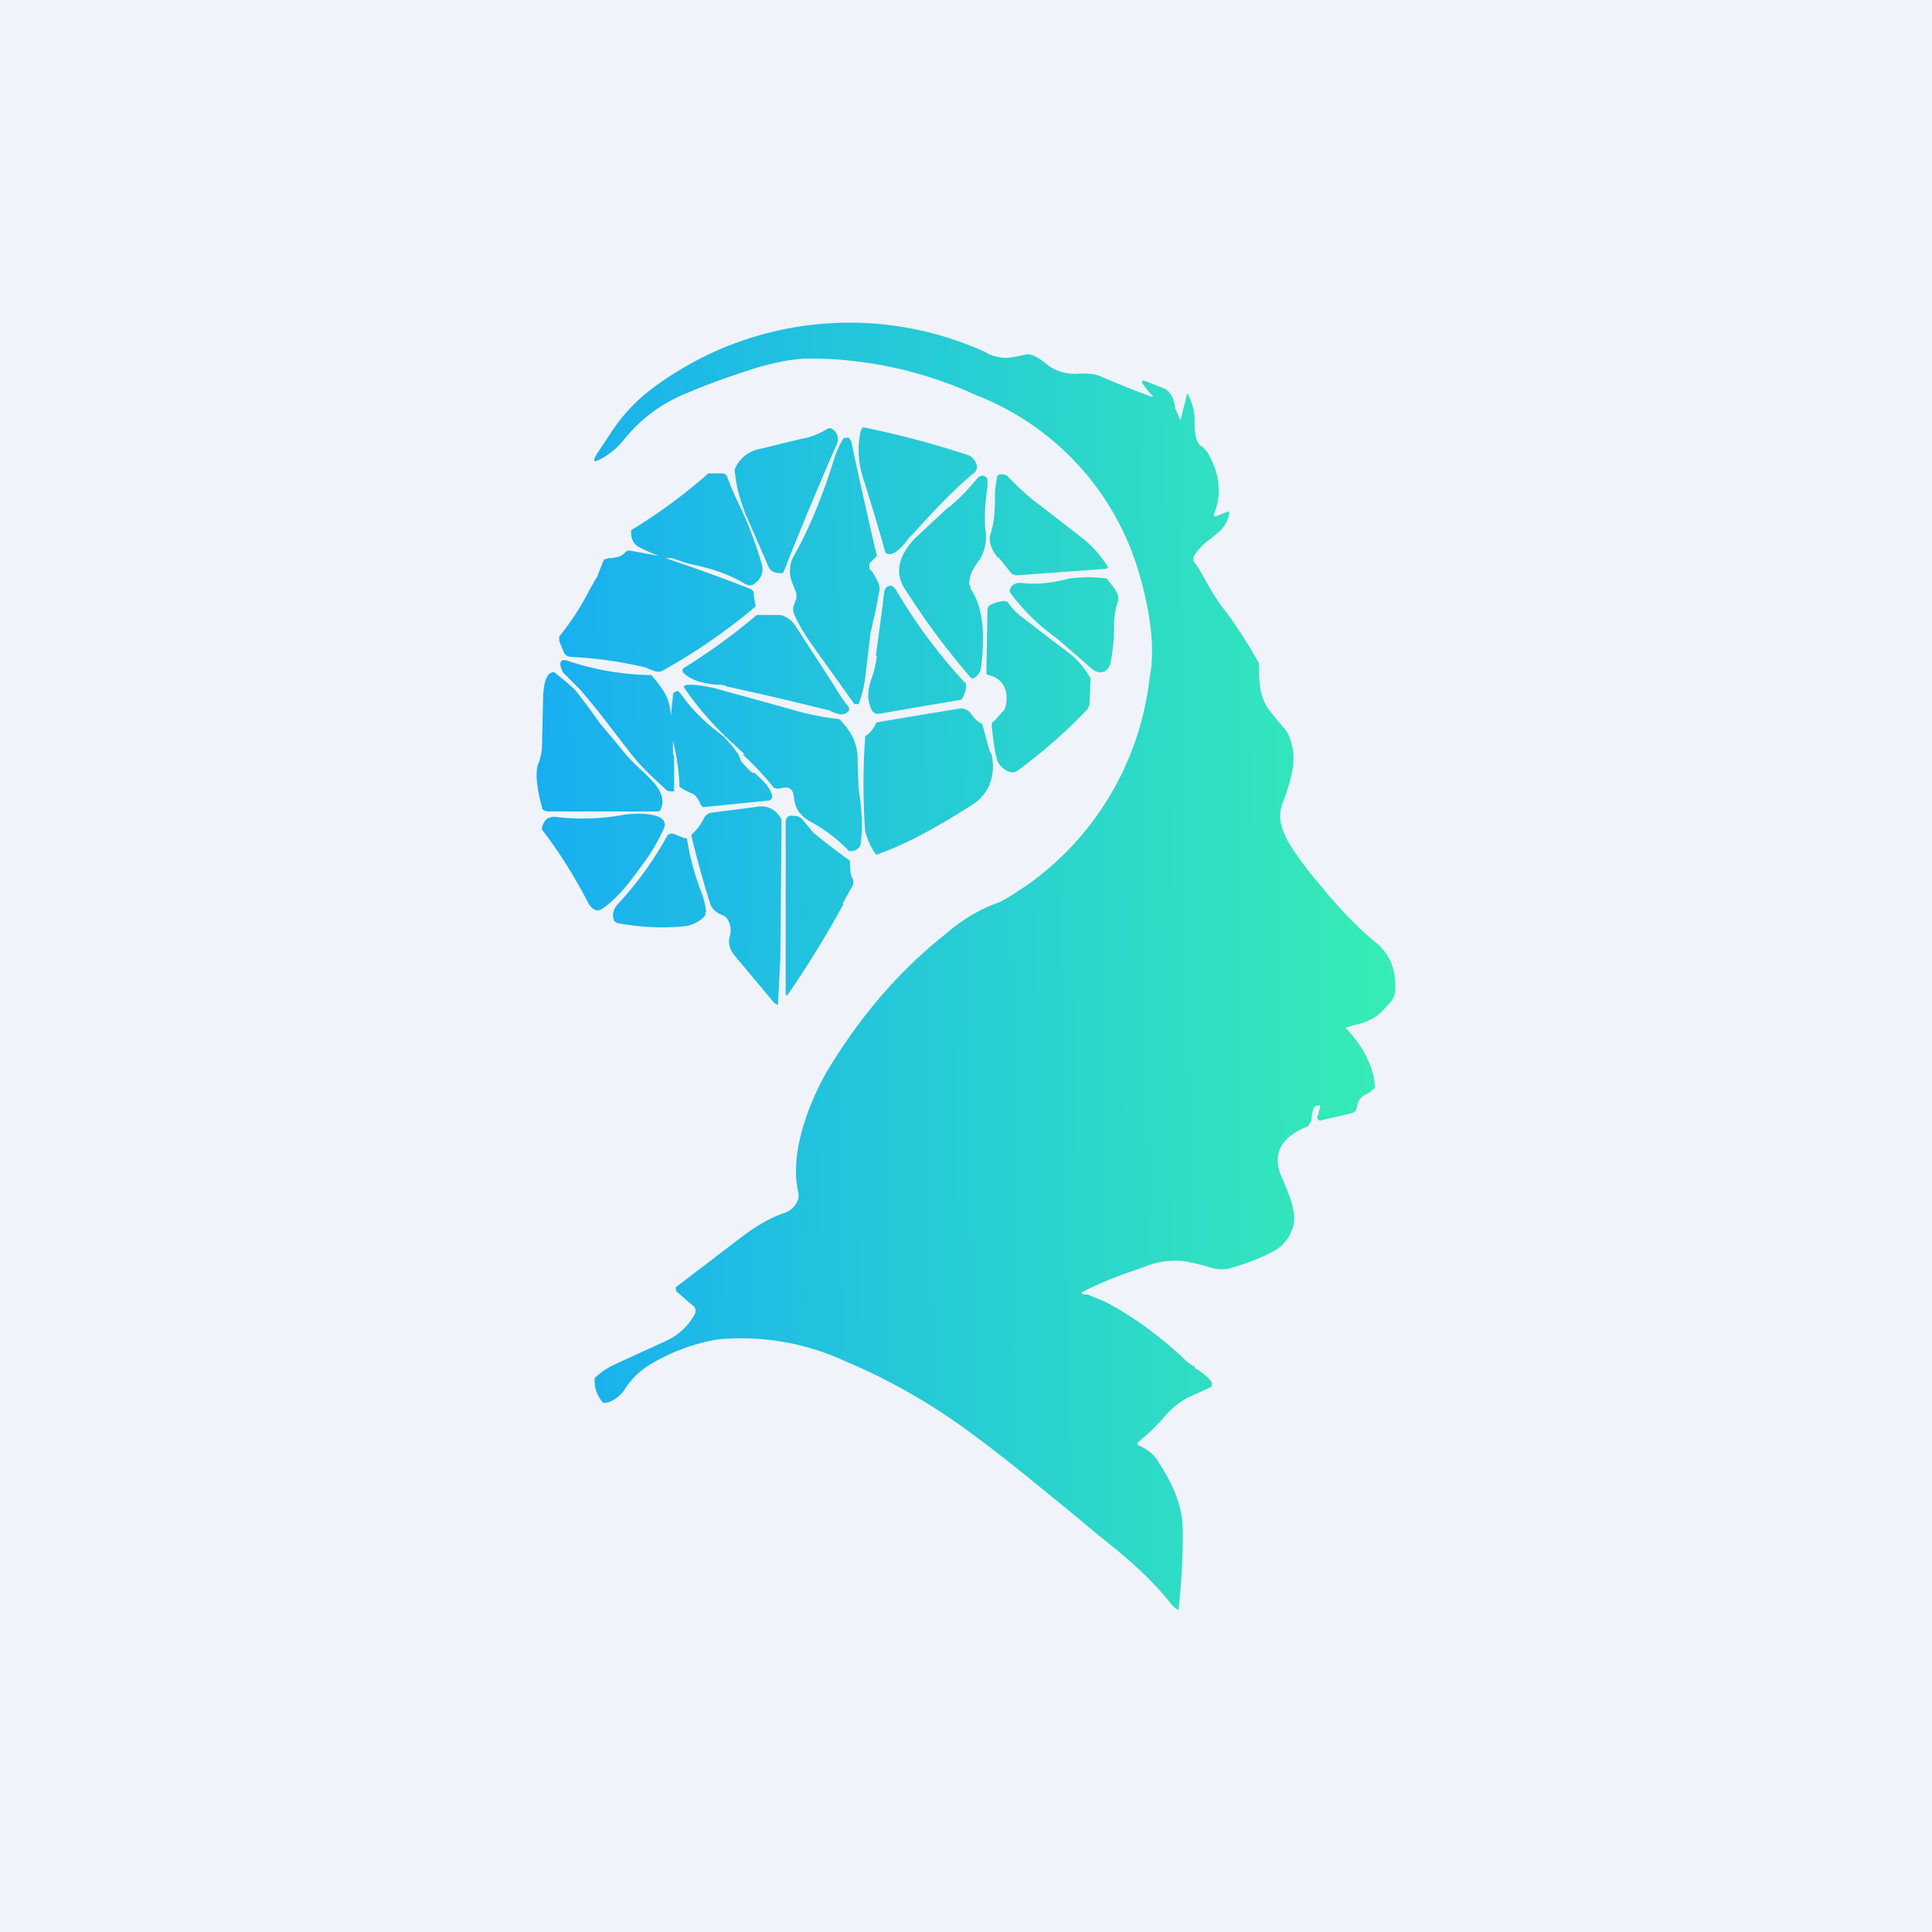 <!-- by TradingView --><svg width="18" height="18" viewBox="0 0 18 18" xmlns="http://www.w3.org/2000/svg"><path fill="#F0F3FA" d="M0 0h18v18H0z"/><path d="M10.1 12.03c-.03.01-.03.02 0 .03h.03l.17.07c.25.13.48.3.7.5.04.04.08.08.13.1 0 .02.02.03.03.03.05.04.1.07.13.12v.04l-.22.1a.73.73 0 0 0-.23.19 2.13 2.13 0 0 1-.24.23.02.02 0 0 0 0 .02c.08.04.14.08.18.14.13.2.24.41.24.67a6.72 6.72 0 0 1-.04.73.23.23 0 0 1-.08-.07c-.19-.24-.43-.44-.67-.63l-.24-.2c-.32-.26-.63-.52-.96-.76a5.6 5.6 0 0 0-1.16-.66 2.3 2.3 0 0 0-1.19-.2 1.8 1.8 0 0 0-.65.25.73.73 0 0 0-.22.23.3.3 0 0 1-.16.11h-.03a.3.3 0 0 1-.08-.2v-.03a.7.7 0 0 1 .17-.12l.48-.22a.58.58 0 0 0 .28-.25c.02-.04.01-.07-.02-.09l-.15-.13a.03.03 0 0 1 0-.01.03.03 0 0 1 0-.03l.59-.45c.13-.1.27-.19.42-.24a.2.2 0 0 0 .13-.14v-.04c-.09-.36.09-.83.26-1.13.3-.5.66-.93 1.1-1.28.16-.14.33-.24.5-.3.09-.04.17-.1.25-.15a2.74 2.74 0 0 0 1.16-1.94l.01-.06c.05-.33-.05-.77-.16-1.08a2.54 2.54 0 0 0-1.47-1.5 3.73 3.73 0 0 0-1.54-.34c-.14 0-.3.03-.48.08-.22.07-.43.14-.64.23-.26.1-.46.25-.62.45a.68.68 0 0 1-.22.18c-.06.03-.07.02-.03-.05l.14-.21c.1-.15.21-.27.35-.38a3.06 3.06 0 0 1 3.13-.36c.04.03.09.04.14.05.05.01.1 0 .16-.01l.09-.02c.06 0 .13.05.19.1a.42.42 0 0 0 .3.08c.07 0 .12 0 .18.02a8.43 8.43 0 0 0 .5.2v-.01a.71.71 0 0 1-.09-.11c-.02-.03-.01-.04.02-.03l.18.07c.07.04.09.11.1.19l.03.06c.01.05.02.05.03 0a21.06 21.06 0 0 1 .05-.2h.01v.01a.5.5 0 0 1 .06.24c0 .08 0 .17.05.23l.02.01c.03.03.06.06.07.09.1.19.11.37.04.54v.01a.01.01 0 0 0 0 .01h.02l.1-.04a.02.02 0 0 1 .02 0 .02.02 0 0 1 0 .02c-.02.12-.1.17-.17.23a.49.49 0 0 0-.16.17v.03c0 .02.02.03.03.05l.05.08c.07.13.14.25.23.36a4.64 4.64 0 0 1 .3.47c0 .16 0 .3.09.43l.08.1c.04.05.1.1.12.18.07.18.01.36-.05.54l-.02.05c-.05.14-.01.24.05.36.09.15.2.29.32.43l.04.05c.17.2.33.36.47.47.13.12.17.24.17.42 0 .04-.01.08-.04.12l-.1.11a.54.54 0 0 1-.24.11l-.07.02a.01.01 0 0 0 0 .02c.13.14.25.33.26.54a.03.03 0 0 1-.02.02l-.03.03c-.06.03-.1.04-.12.14a.07.07 0 0 1-.02.04l-.02.01-.3.07a.03.03 0 0 1-.02-.01.03.03 0 0 1 0-.04l.02-.08v-.01a.02.02 0 0 0-.02 0c-.05 0-.05.06-.06.1 0 .03 0 .05-.02.07l-.01.02a.05.05 0 0 1-.02.01c-.17.07-.33.2-.24.44a2.38 2.38 0 0 0 .03.07c.06.14.13.31.08.44a.37.37 0 0 1-.16.2c-.13.07-.26.12-.4.16a.32.32 0 0 1-.2 0 1.93 1.93 0 0 0-.25-.06.75.75 0 0 0-.36.05c-.2.07-.4.14-.57.23Z" fill="url(#asrqljoc4)"/><path d="M6.95 4.8c-.05-.13-.09-.26-.1-.38a.1.1 0 0 1 0-.06c.05-.1.13-.16.24-.18l.37-.09A.65.65 0 0 0 7.7 4l.02-.01h.02c.05.02.08.08.06.14a35.55 35.55 0 0 0-.5 1.2.03.03 0 0 1-.01.01c-.05 0-.1 0-.13-.06l-.2-.46Z" fill="url(#bsrqljoc4)"/><path d="M9.07 4.41c.07-.05.01-.15-.05-.17a8.74 8.74 0 0 0-.98-.26l-.02.03a.83.83 0 0 0 .02.44 22.44 22.44 0 0 1 .21.7c.07.05.16-.06.22-.14a.83.83 0 0 1 .04-.04l.09-.1c.15-.16.3-.32.47-.46Z" fill="url(#csrqljoc4)"/><path d="m8.1 5.3.03.03c.03.06.08.12.06.19l-.03.16-.05.22-.05.42a1.05 1.05 0 0 1-.06.24h-.04L7.56 6c-.07-.1-.13-.2-.17-.3v-.04l.03-.09v-.04l-.03-.08a.3.3 0 0 1-.03-.13c0-.05.01-.09.03-.13.16-.28.28-.59.38-.91a.96.96 0 0 1 .09-.2h.02a.04.04 0 0 1 .03 0l.02.03a48.38 48.38 0 0 0 .24 1.07l-.07.07v.03Z" fill="url(#dsrqljoc4)"/><path d="M5.94 5.09a1.69 1.69 0 0 0 .2.09l-.27-.05h-.02l-.02.01c-.04.05-.08.05-.13.06h-.03a.32.32 0 0 0-.03.01h-.01l-.01.02-.02.05-.04.1-.02.03-.01.02-.04.07a2.34 2.34 0 0 1-.28.43v.04l.04.1c.01.03.04.05.07.05a3.77 3.77 0 0 1 .7.1l.02.01c.05.02.09.04.13.02a5.4 5.4 0 0 0 .87-.6l-.02-.12a.04.04 0 0 0 0-.02L7 5.49a16.92 16.92 0 0 0-.8-.29h-.01.07l.15.05c.19.04.37.09.53.19.04.02.07.02.1-.01.06-.05.08-.11.05-.2a3.85 3.85 0 0 0-.18-.48 2.92 2.92 0 0 1-.14-.32.07.07 0 0 0-.04-.02H6.6a5.07 5.07 0 0 1-.72.53v.02c0 .06.02.1.06.13Z" fill="url(#esrqljoc4)"/><path d="M9.3 5.2c-.05-.06-.1-.15-.07-.23.04-.12.04-.26.04-.4a8.96 8.96 0 0 1 .02-.13.06.06 0 0 1 .02-.02.06.06 0 0 1 .02 0h.02l.03.01c.1.1.2.2.3.27l.4.31a1 1 0 0 1 .24.27v.01l-.01.01h-.01l-.83.06a.05.05 0 0 1-.03-.01h-.01l-.13-.16Z" fill="url(#fsrqljoc4)"/><path d="M9.03 5.45c0-.1.04-.16.1-.24a.41.41 0 0 0 .05-.28c-.01-.13 0-.26.02-.4v-.07l-.02-.02a.04.04 0 0 0-.05 0h-.01c-.1.12-.19.22-.3.3l-.3.28c-.11.12-.2.28-.1.45a6.93 6.93 0 0 0 .63.85h.02a.13.13 0 0 0 .07-.1c.03-.24.04-.54-.1-.74v-.03Z" fill="url(#gsrqljoc4)"/><path d="M10.41 5.62a.65.65 0 0 0-.03.2c0 .12-.01.23-.03.34-.02.12-.12.13-.19.06l-.31-.27a1.94 1.94 0 0 1-.44-.43.07.07 0 0 1 0-.03c.02-.05.06-.06.1-.06.15.02.3 0 .45-.04a1.3 1.3 0 0 1 .35 0l.01.01a.47.47 0 0 0 .03.04c.04.05.09.11.06.18Z" fill="url(#hsrqljoc4)"/><path d="M8.17 6.11a1 1 0 0 1-.06.24c-.03.1-.03.19.02.28l.03.02h.03l.76-.13a.03.03 0 0 0 .01 0 .05.05 0 0 0 0-.01l.01-.01A.24.24 0 0 0 9 6.39c0-.02 0-.03-.02-.04a5.03 5.03 0 0 1-.63-.85c-.02-.03-.04-.05-.07-.04a.05.05 0 0 0-.02.01l-.02.03a28.32 28.32 0 0 1-.08.61Z" fill="url(#isrqljoc4)"/><path d="M9.37 6.58c.03-.14-.02-.26-.16-.29l-.02-.01v-.03l.01-.56c0-.03.01-.05.04-.06a.32.32 0 0 1 .11-.03h.02l.02.01c.04.06.08.1.12.13l.22.17.25.19a.78.78 0 0 1 .18.22.06.06 0 0 1 0 .02l-.01.23-.02.04a4.86 4.86 0 0 1-.65.57c-.06.05-.17-.03-.19-.1-.03-.11-.04-.22-.05-.32 0-.02 0-.03.02-.04l.1-.11.01-.03Z" fill="url(#jsrqljoc4)"/><path d="M6.79 6.4a31.82 31.82 0 0 1 .94.22c.06.03.13.06.18 0v-.03c-.06-.07-.1-.14-.15-.22l-.35-.54c-.03-.05-.09-.09-.14-.1h-.22a5.55 5.55 0 0 1-.69.5v.03l.02.02c.08.07.2.09.3.1.04 0 .07 0 .1.02Z" fill="url(#ksrqljoc4)"/><path d="m6.25 6.67.02-.19v-.02l.03-.02h.02l.02.02c.1.15.24.28.4.4l.09.1.05.07a.66.66 0 0 0 .03.07l.02.02a.48.48 0 0 0 .08.08h.02c.06.06.13.11.16.2a.05.05 0 0 1 0 .04.05.05 0 0 1-.03.02h-.01l-.6.06-.02-.02c-.02-.05-.05-.1-.09-.11a1.06 1.06 0 0 1-.08-.04l-.03-.02V7.3a2.12 2.12 0 0 0-.06-.4v.12l.01.03v.03a8.71 8.71 0 0 1 0 .29.05.05 0 0 1-.04 0 .04.04 0 0 1-.02 0c-.11-.1-.22-.2-.32-.32l-.34-.44-.15-.18-.16-.16a.2.2 0 0 1-.03-.08v-.01a.04.04 0 0 1 .01-.02.03.03 0 0 1 .02-.01h.02a2.57 2.57 0 0 0 .8.14l.04.05c.08.1.13.17.14.33Z" fill="url(#lsrqljoc4)"/><path d="M5.05 6.93c0 .06-.01.13-.04.2-.03.1.01.29.04.39 0 .01 0 .02.02.03l.03.01h1.03a.03.03 0 0 0 .02-.01l.01-.02c.03-.08 0-.16-.07-.24a1.94 1.94 0 0 0-.11-.11 1.7 1.7 0 0 1-.19-.2 8.96 8.96 0 0 0-.2-.24l-.1-.14-.13-.17a2.73 2.73 0 0 0-.2-.17l-.03.01c-.06.03-.07.18-.07.24l-.01.42Z" fill="url(#msrqljoc4)"/><path d="M6.94 7.03 6.8 6.9a2.86 2.86 0 0 1-.43-.5V6.4a.05.05 0 0 1 .05-.02c.12 0 .24.03.34.06l.58.16a2.61 2.61 0 0 0 .48.1c.11.11.18.24.17.4l.01.25c.03.19.04.35.02.5 0 .04-.03.07-.08.08h-.03a1.4 1.4 0 0 0-.35-.27.36.36 0 0 1-.12-.1.28.28 0 0 1-.04-.11c-.01-.08-.02-.14-.15-.1l-.04-.01a2.66 2.66 0 0 0-.29-.31Z" fill="url(#nsrqljoc4)"/><path d="M8.2 7.95c.28-.1.57-.27.84-.44.17-.1.24-.27.2-.48L9.22 7l-.01-.04a38.05 38.05 0 0 1-.06-.22h-.01a.3.3 0 0 1-.1-.1c-.03-.03-.05-.04-.09-.04a130.25 130.25 0 0 0-.78.13.08.08 0 0 0-.02.03.25.25 0 0 1-.09.1v.02c-.02.28-.02.57 0 .86.02.08.05.15.1.22a.03.03 0 0 0 .02 0Z" fill="url(#osrqljoc4)"/><path d="M6.8 8.72c.02-.06 0-.16-.06-.19-.05-.02-.09-.04-.12-.1a9.24 9.24 0 0 1-.18-.65l.02-.02a.5.5 0 0 0 .1-.14.1.1 0 0 1 .08-.05l.39-.05c.09-.02.17 0 .23.08l.02.03v.25a5494.92 5494.92 0 0 0-.01 1.05l-.02.39c0 .05 0 .05-.04.02l-.36-.43c-.05-.06-.07-.12-.05-.19Z" fill="url(#psrqljoc4)"/><path d="M5.82 7.59a2.11 2.11 0 0 1-.65.02c-.07 0-.1.03-.12.1v.02c.17.22.31.45.44.7.04.05.08.07.13.03.13-.09.24-.23.34-.37l.03-.04c.06-.08.13-.19.19-.32.09-.18-.3-.15-.36-.14Z" fill="url(#qsrqljoc4)"/><path d="M7.86 8.42a9.27 9.27 0 0 1-.53.86l-.01-.02a.64.64 0 0 1 0-.07V7.66c0-.03.01-.05.04-.06.05 0 .09 0 .12.04l.1.12a7.07 7.07 0 0 0 .34.26c0 .07 0 .13.03.18v.04l-.1.18Z" fill="url(#rsrqljoc4)"/><path d="M6.58 8.5a.86.86 0 0 0-.05-.2 2.33 2.33 0 0 1-.13-.49h-.02l-.1-.04a.07.07 0 0 0-.06.01 3.15 3.15 0 0 1-.47.65.17.17 0 0 0-.04.1l.01.05.03.02c.22.04.42.05.62.03a.3.3 0 0 0 .2-.1.05.05 0 0 0 0-.03Z" fill="url(#ssrqljoc4)"/><defs><linearGradient id="asrqljoc4" x1="5" y1="8.34" x2="13" y2="8.26" gradientUnits="userSpaceOnUse"><stop stop-color="#18AEF1"/><stop offset="1" stop-color="#36EDB5"/></linearGradient><linearGradient id="bsrqljoc4" x1="5" y1="8.34" x2="13" y2="8.26" gradientUnits="userSpaceOnUse"><stop stop-color="#18AEF1"/><stop offset="1" stop-color="#36EDB5"/></linearGradient><linearGradient id="csrqljoc4" x1="5" y1="8.34" x2="13" y2="8.26" gradientUnits="userSpaceOnUse"><stop stop-color="#18AEF1"/><stop offset="1" stop-color="#36EDB5"/></linearGradient><linearGradient id="dsrqljoc4" x1="5" y1="8.34" x2="13" y2="8.26" gradientUnits="userSpaceOnUse"><stop stop-color="#18AEF1"/><stop offset="1" stop-color="#36EDB5"/></linearGradient><linearGradient id="esrqljoc4" x1="5" y1="8.34" x2="13" y2="8.26" gradientUnits="userSpaceOnUse"><stop stop-color="#18AEF1"/><stop offset="1" stop-color="#36EDB5"/></linearGradient><linearGradient id="fsrqljoc4" x1="5" y1="8.34" x2="13" y2="8.26" gradientUnits="userSpaceOnUse"><stop stop-color="#18AEF1"/><stop offset="1" stop-color="#36EDB5"/></linearGradient><linearGradient id="gsrqljoc4" x1="5" y1="8.34" x2="13" y2="8.26" gradientUnits="userSpaceOnUse"><stop stop-color="#18AEF1"/><stop offset="1" stop-color="#36EDB5"/></linearGradient><linearGradient id="hsrqljoc4" x1="5" y1="8.34" x2="13" y2="8.26" gradientUnits="userSpaceOnUse"><stop stop-color="#18AEF1"/><stop offset="1" stop-color="#36EDB5"/></linearGradient><linearGradient id="isrqljoc4" x1="5" y1="8.34" x2="13" y2="8.26" gradientUnits="userSpaceOnUse"><stop stop-color="#18AEF1"/><stop offset="1" stop-color="#36EDB5"/></linearGradient><linearGradient id="jsrqljoc4" x1="5" y1="8.34" x2="13" y2="8.26" gradientUnits="userSpaceOnUse"><stop stop-color="#18AEF1"/><stop offset="1" stop-color="#36EDB5"/></linearGradient><linearGradient id="ksrqljoc4" x1="5" y1="8.34" x2="13" y2="8.26" gradientUnits="userSpaceOnUse"><stop stop-color="#18AEF1"/><stop offset="1" stop-color="#36EDB5"/></linearGradient><linearGradient id="lsrqljoc4" x1="5" y1="8.34" x2="13" y2="8.26" gradientUnits="userSpaceOnUse"><stop stop-color="#18AEF1"/><stop offset="1" stop-color="#36EDB5"/></linearGradient><linearGradient id="msrqljoc4" x1="5" y1="8.34" x2="13" y2="8.26" gradientUnits="userSpaceOnUse"><stop stop-color="#18AEF1"/><stop offset="1" stop-color="#36EDB5"/></linearGradient><linearGradient id="nsrqljoc4" x1="5" y1="8.34" x2="13" y2="8.26" gradientUnits="userSpaceOnUse"><stop stop-color="#18AEF1"/><stop offset="1" stop-color="#36EDB5"/></linearGradient><linearGradient id="osrqljoc4" x1="5" y1="8.34" x2="13" y2="8.26" gradientUnits="userSpaceOnUse"><stop stop-color="#18AEF1"/><stop offset="1" stop-color="#36EDB5"/></linearGradient><linearGradient id="psrqljoc4" x1="5" y1="8.34" x2="13" y2="8.26" gradientUnits="userSpaceOnUse"><stop stop-color="#18AEF1"/><stop offset="1" stop-color="#36EDB5"/></linearGradient><linearGradient id="qsrqljoc4" x1="5" y1="8.34" x2="13" y2="8.26" gradientUnits="userSpaceOnUse"><stop stop-color="#18AEF1"/><stop offset="1" stop-color="#36EDB5"/></linearGradient><linearGradient id="rsrqljoc4" x1="5" y1="8.34" x2="13" y2="8.26" gradientUnits="userSpaceOnUse"><stop stop-color="#18AEF1"/><stop offset="1" stop-color="#36EDB5"/></linearGradient><linearGradient id="ssrqljoc4" x1="5" y1="8.34" x2="13" y2="8.26" gradientUnits="userSpaceOnUse"><stop stop-color="#18AEF1"/><stop offset="1" stop-color="#36EDB5"/></linearGradient></defs></svg>